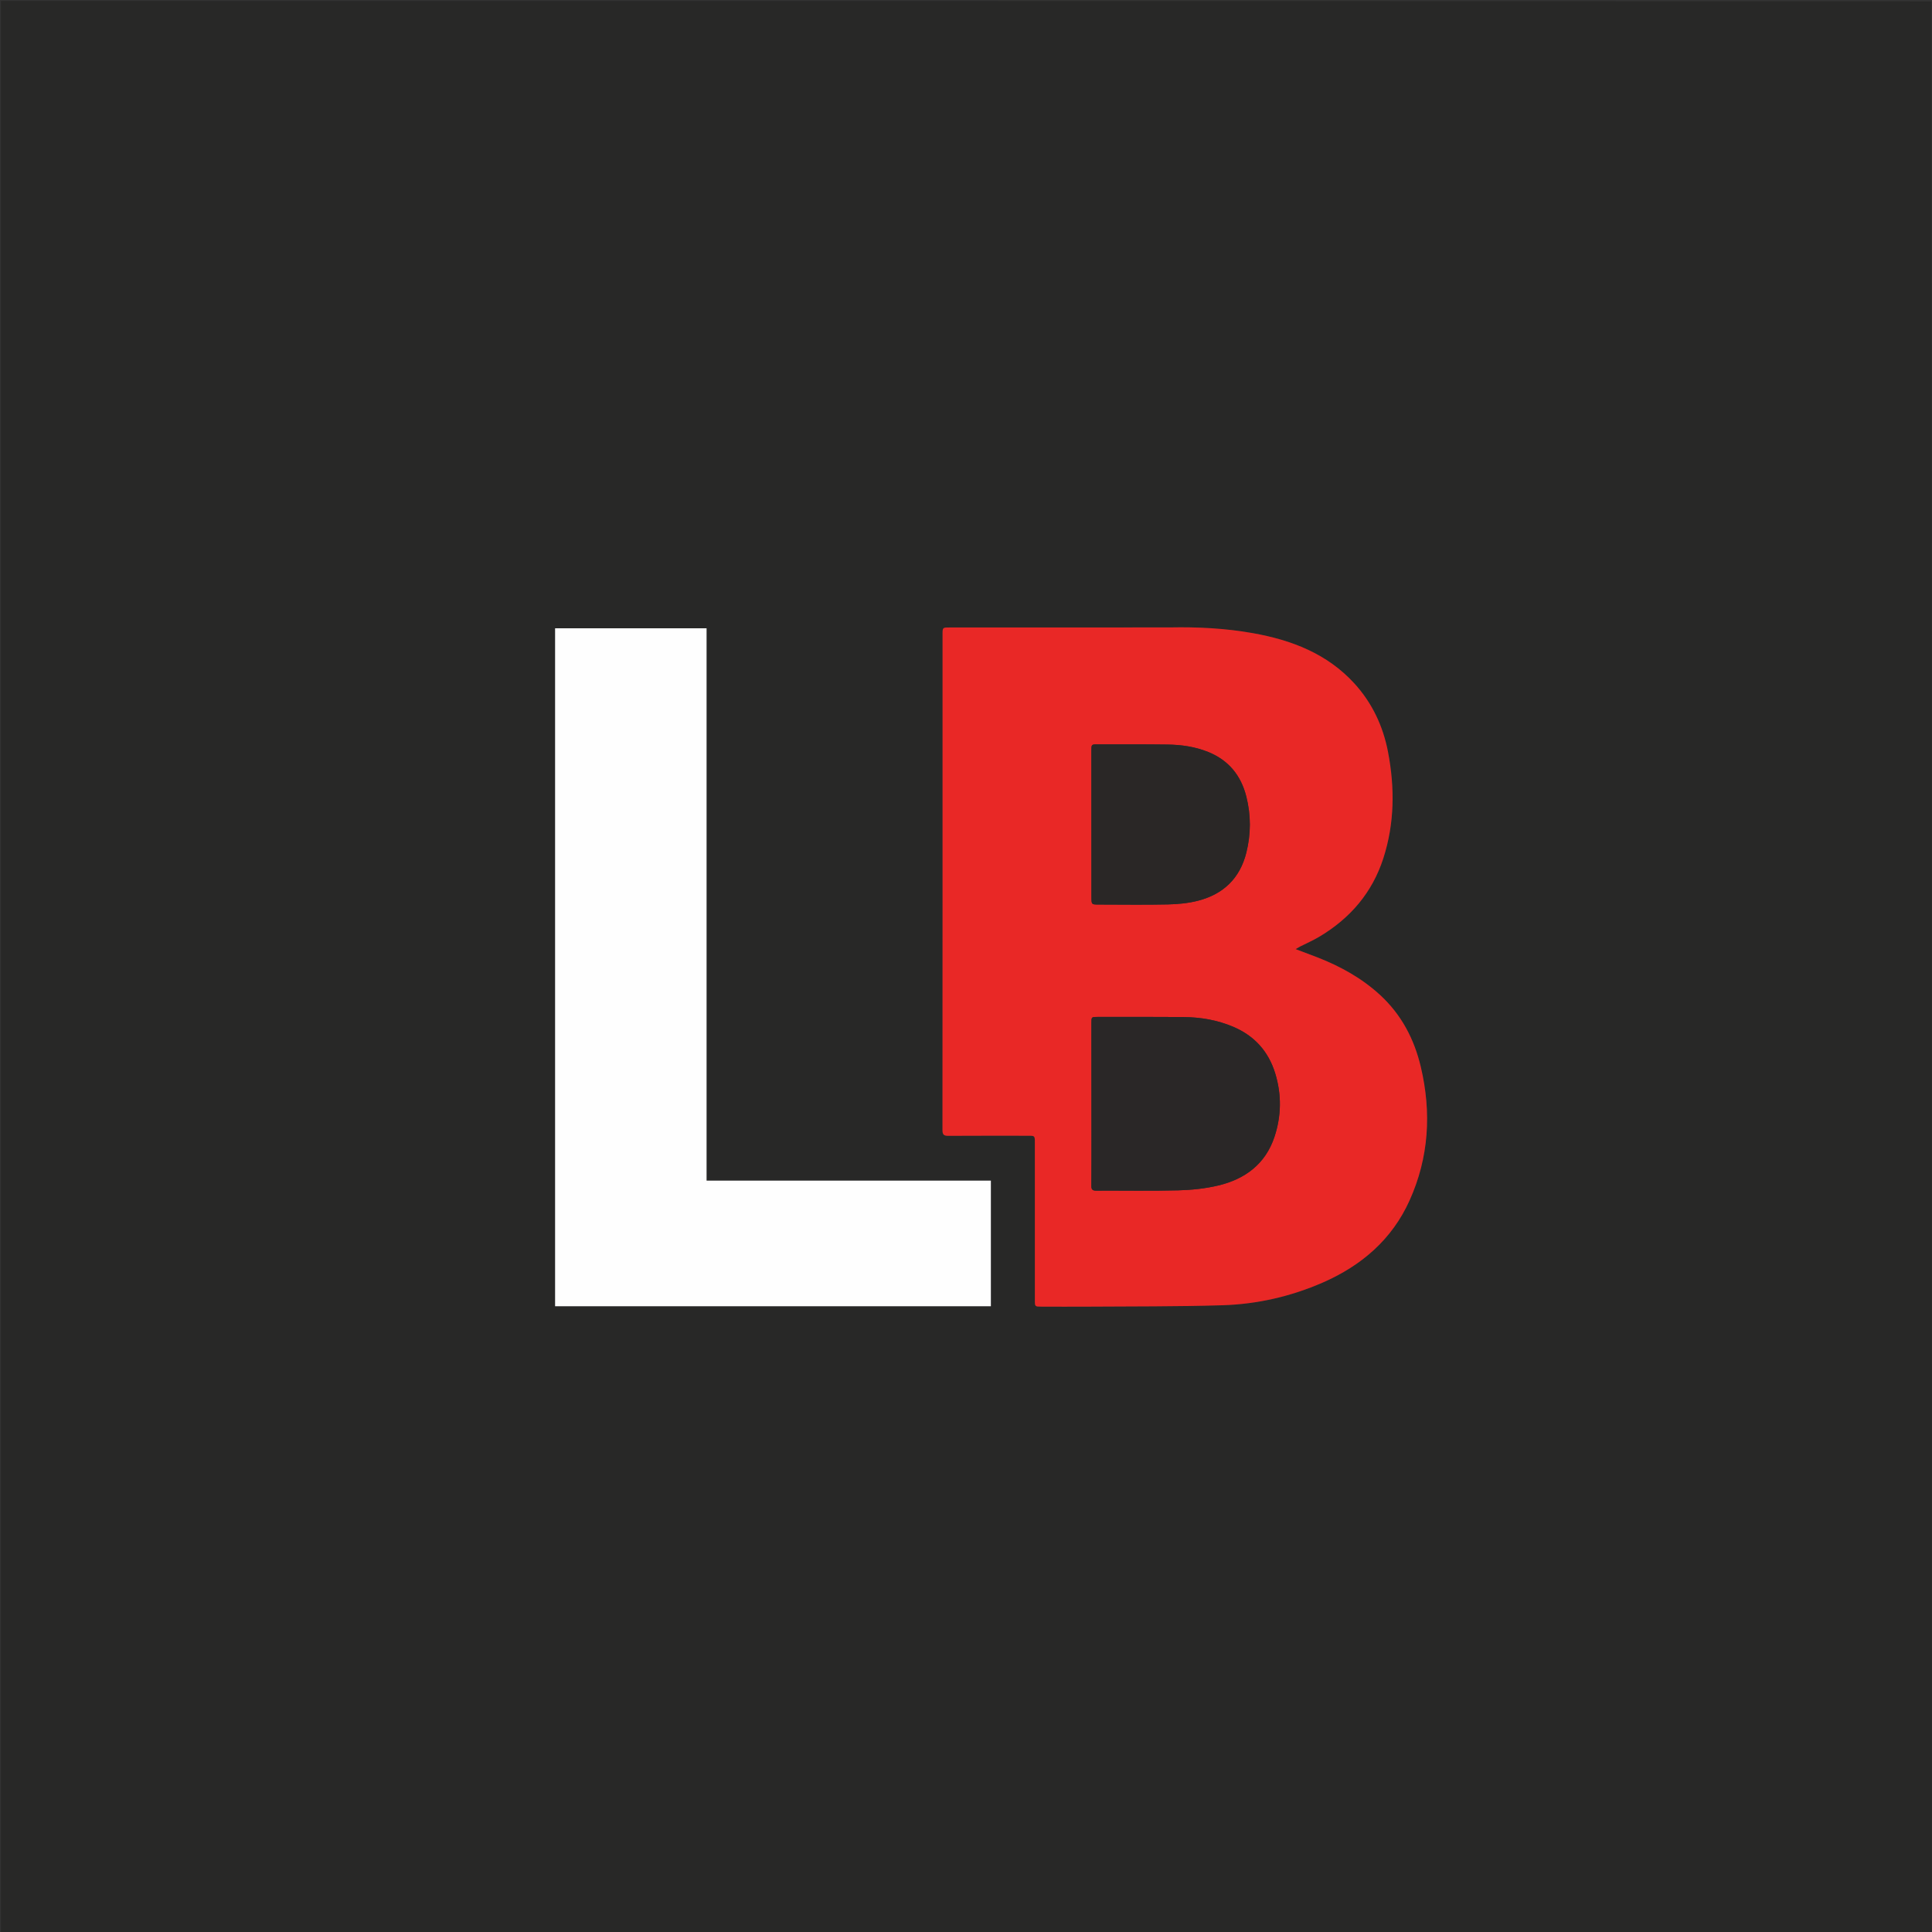 <svg version="1.1" id="Layer_1" xmlns="http://www.w3.org/2000/svg" xmlns:xlink="http://www.w3.org/1999/xlink" x="0px" y="0px"
	 width="100%" viewBox="0 0 2048 2048" enable-background="new 0 0 2048 2048" xml:space="preserve">
<rect x="0" y="0" width="2048" height="2048" fill="#333333" stroke="none"/>
<path fill="#282827" opacity="1" stroke="none" 
	d="
M1,2048 
	C1,1365.731 1,683.462 1,1 
	C683.038,1 1365.075,1 2047.545,1.458 
	C2047.977,683.805 2047.977,1365.694 2047.977,2047.998 
	C2044.662,2047.998 2042.025,2047.998 2039.388,2047.998 
	C1737.738,2048.001 1436.088,2048.007 1134.438,2048.007 
	C756.625,2048.007 378.813,2048.002 1,2048 
M1239.5,665.096 
	C1161.842,665.117 1084.185,665.136 1006.527,665.161 
	C999.18,665.163 999.149,665.18 999.15,672.583 
	C999.155,847.729 999.19,1022.876 999.07,1198.022 
	C999.067,1203.088 1000.822,1204.045 1005.397,1204.016 
	C1033.559,1203.84 1061.723,1203.928 1089.886,1203.931 
	C1096.961,1203.932 1096.99,1203.937 1096.992,1211.144 
	C1097.008,1266.804 1097.015,1322.465 1097.014,1378.125 
	C1097.013,1385.096 1096.981,1385.082 1104.188,1385.084 
	C1119.852,1385.087 1135.518,1385.216 1151.182,1385.1 
	C1199.478,1384.74 1247.799,1385.107 1296.06,1383.608 
	C1332.76,1382.468 1368.39,1374.313 1402.175,1359.562 
	C1443.155,1341.668 1475.521,1313.893 1494.122,1272.699 
	C1514.69,1227.151 1517.603,1179.535 1506.127,1131.001 
	C1499.132,1101.421 1485.528,1075.5 1462.979,1054.75 
	C1443.594,1036.911 1420.94,1024.394 1396.537,1014.862 
	C1389.168,1011.984 1381.74,1009.254 1373.407,1006.104 
	C1375.512,1004.876 1376.706,1004.1 1377.967,1003.457 
	C1384.786,999.983 1391.85,996.926 1398.413,993.024 
	C1431.14,973.564 1454.596,946.365 1466.391,909.817 
	C1478.343,872.781 1478.596,835.099 1471.382,797.233 
	C1466.16,769.828 1454.537,745.142 1435.728,724.536 
	C1406.889,692.943 1369.145,678.457 1328.077,671.163 
	C1299.113,666.019 1269.874,664.491 1239.5,665.096 
M748.991,1069.5 
	C748.991,935.027 748.991,800.553 748.991,666.004 
	C695.219,666.004 641.826,666.004 588.421,666.004 
	C588.421,905.837 588.421,1145.229 588.421,1384.657 
	C742.692,1384.657 896.581,1384.657 1050.368,1384.657 
	C1050.368,1340.197 1050.368,1296.127 1050.368,1251.502 
	C949.742,1251.502 849.539,1251.502 748.991,1251.502 
	C748.991,1190.798 748.991,1130.649 748.991,1069.5 
z"/>
<path fill="#535352" opacity="1" stroke="none" 
	d="
M1,2048.5 
	C378.813,2048.002 756.625,2048.007 1134.438,2048.007 
	C1436.088,2048.007 1737.738,2048.001 2039.388,2047.998 
	C2042.025,2047.998 2044.662,2047.998 2047.977,2047.998 
	C2047.977,1365.694 2047.977,683.805 2047.988,1.458 
	C2048.333,1.167 2048.944,1.316 2048.956,1.503 
	C2049.039,2.831 2049,4.167 2049,5.5 
	C2049,686.667 2049,1367.833 2049,2049 
	C1366.333,2049 683.667,2049 1,2048.5 
z"/>
<path fill="#E92826" opacity="1" stroke="none" 
	d="
M1240,665.097 
	C1269.874,664.491 1299.113,666.019 1328.077,671.163 
	C1369.145,678.457 1406.889,692.943 1435.728,724.536 
	C1454.537,745.142 1466.16,769.828 1471.382,797.233 
	C1478.596,835.099 1478.343,872.781 1466.391,909.817 
	C1454.596,946.365 1431.14,973.564 1398.413,993.024 
	C1391.85,996.926 1384.786,999.983 1377.967,1003.457 
	C1376.706,1004.1 1375.512,1004.876 1373.407,1006.104 
	C1381.74,1009.254 1389.168,1011.984 1396.537,1014.862 
	C1420.94,1024.394 1443.594,1036.911 1462.979,1054.75 
	C1485.528,1075.5 1499.132,1101.421 1506.127,1131.001 
	C1517.603,1179.535 1514.69,1227.151 1494.122,1272.699 
	C1475.521,1313.893 1443.155,1341.668 1402.175,1359.562 
	C1368.39,1374.313 1332.76,1382.468 1296.06,1383.608 
	C1247.799,1385.107 1199.478,1384.74 1151.182,1385.1 
	C1135.518,1385.216 1119.852,1385.087 1104.188,1385.084 
	C1096.981,1385.082 1097.013,1385.096 1097.014,1378.125 
	C1097.015,1322.465 1097.008,1266.804 1096.992,1211.144 
	C1096.99,1203.937 1096.961,1203.932 1089.886,1203.931 
	C1061.723,1203.928 1033.559,1203.84 1005.397,1204.016 
	C1000.822,1204.045 999.067,1203.088 999.07,1198.022 
	C999.19,1022.876 999.155,847.729 999.15,672.583 
	C999.149,665.18 999.18,665.163 1006.527,665.161 
	C1084.185,665.136 1161.842,665.117 1240,665.097 
M1157.013,1200.5 
	C1156.997,1219.327 1157.063,1238.155 1156.896,1256.981 
	C1156.862,1260.855 1158.022,1262.167 1162.016,1262.145 
	C1191.006,1261.99 1220.011,1262.588 1248.981,1261.814 
	C1263.198,1261.434 1277.664,1259.952 1291.465,1256.657 
	C1319.845,1249.88 1341.447,1233.87 1350.985,1205.141 
	C1358.356,1182.939 1358.672,1160.227 1351.779,1137.783 
	C1344.623,1114.484 1329.715,1097.914 1307.102,1088.363 
	C1290.42,1081.318 1272.939,1078.312 1254.999,1078.146 
	C1224.511,1077.863 1194.019,1078.006 1163.529,1077.979 
	C1156.984,1077.973 1156.944,1077.99 1156.946,1084.538 
	C1156.957,1122.859 1156.988,1161.179 1157.013,1200.5 
M1156.982,951.391 
	C1157.053,958.825 1157.053,958.844 1164.693,958.851 
	C1189.189,958.873 1213.694,959.256 1238.178,958.719 
	C1248.75,958.488 1259.562,957.453 1269.774,954.852 
	C1296.636,948.01 1314.377,931.164 1321.177,903.821 
	C1326.085,884.084 1326.16,864.301 1321.192,844.506 
	C1315.531,821.951 1302.34,805.838 1280.68,797.089 
	C1266.923,791.532 1252.381,789.458 1237.663,789.263 
	C1213.004,788.938 1188.338,789.078 1163.675,789.043 
	C1156.945,789.033 1156.915,789.066 1156.917,795.943 
	C1156.93,847.436 1156.956,898.928 1156.982,951.391 
z"/>
<path fill="#FEFEFE" opacity="1" stroke="none" 
	d="
M748.991,1070 
	C748.991,1130.649 748.991,1190.798 748.991,1251.502 
	C849.539,1251.502 949.742,1251.502 1050.368,1251.502 
	C1050.368,1296.127 1050.368,1340.197 1050.368,1384.657 
	C896.581,1384.657 742.692,1384.657 588.421,1384.657 
	C588.421,1145.229 588.421,905.837 588.421,666.004 
	C641.826,666.004 695.219,666.004 748.991,666.004 
	C748.991,800.553 748.991,935.027 748.991,1070 
z"/>
<path fill="#2A2727" opacity="1" stroke="none" 
	d="
M1157.013,1200 
	C1156.988,1161.179 1156.957,1122.859 1156.946,1084.538 
	C1156.944,1077.99 1156.984,1077.973 1163.529,1077.979 
	C1194.019,1078.006 1224.511,1077.863 1254.999,1078.146 
	C1272.939,1078.312 1290.42,1081.318 1307.102,1088.363 
	C1329.715,1097.914 1344.623,1114.484 1351.779,1137.783 
	C1358.672,1160.227 1358.356,1182.939 1350.985,1205.141 
	C1341.447,1233.87 1319.845,1249.88 1291.465,1256.657 
	C1277.664,1259.952 1263.198,1261.434 1248.981,1261.814 
	C1220.011,1262.588 1191.006,1261.99 1162.016,1262.145 
	C1158.022,1262.167 1156.862,1260.855 1156.896,1256.981 
	C1157.063,1238.155 1156.997,1219.327 1157.013,1200 
z"/>
<path fill="#2A2726" opacity="1" stroke="none" 
	d="
M1156.979,950.906 
	C1156.956,898.928 1156.93,847.436 1156.917,795.943 
	C1156.915,789.066 1156.945,789.033 1163.675,789.043 
	C1188.338,789.078 1213.004,788.938 1237.663,789.263 
	C1252.381,789.458 1266.923,791.532 1280.68,797.089 
	C1302.34,805.838 1315.531,821.951 1321.192,844.506 
	C1326.16,864.301 1326.085,884.084 1321.177,903.821 
	C1314.377,931.164 1296.636,948.01 1269.774,954.852 
	C1259.562,957.453 1248.75,958.488 1238.178,958.719 
	C1213.694,959.256 1189.189,958.873 1164.693,958.851 
	C1157.053,958.844 1157.053,958.825 1156.979,950.906 
z"/>
</svg>